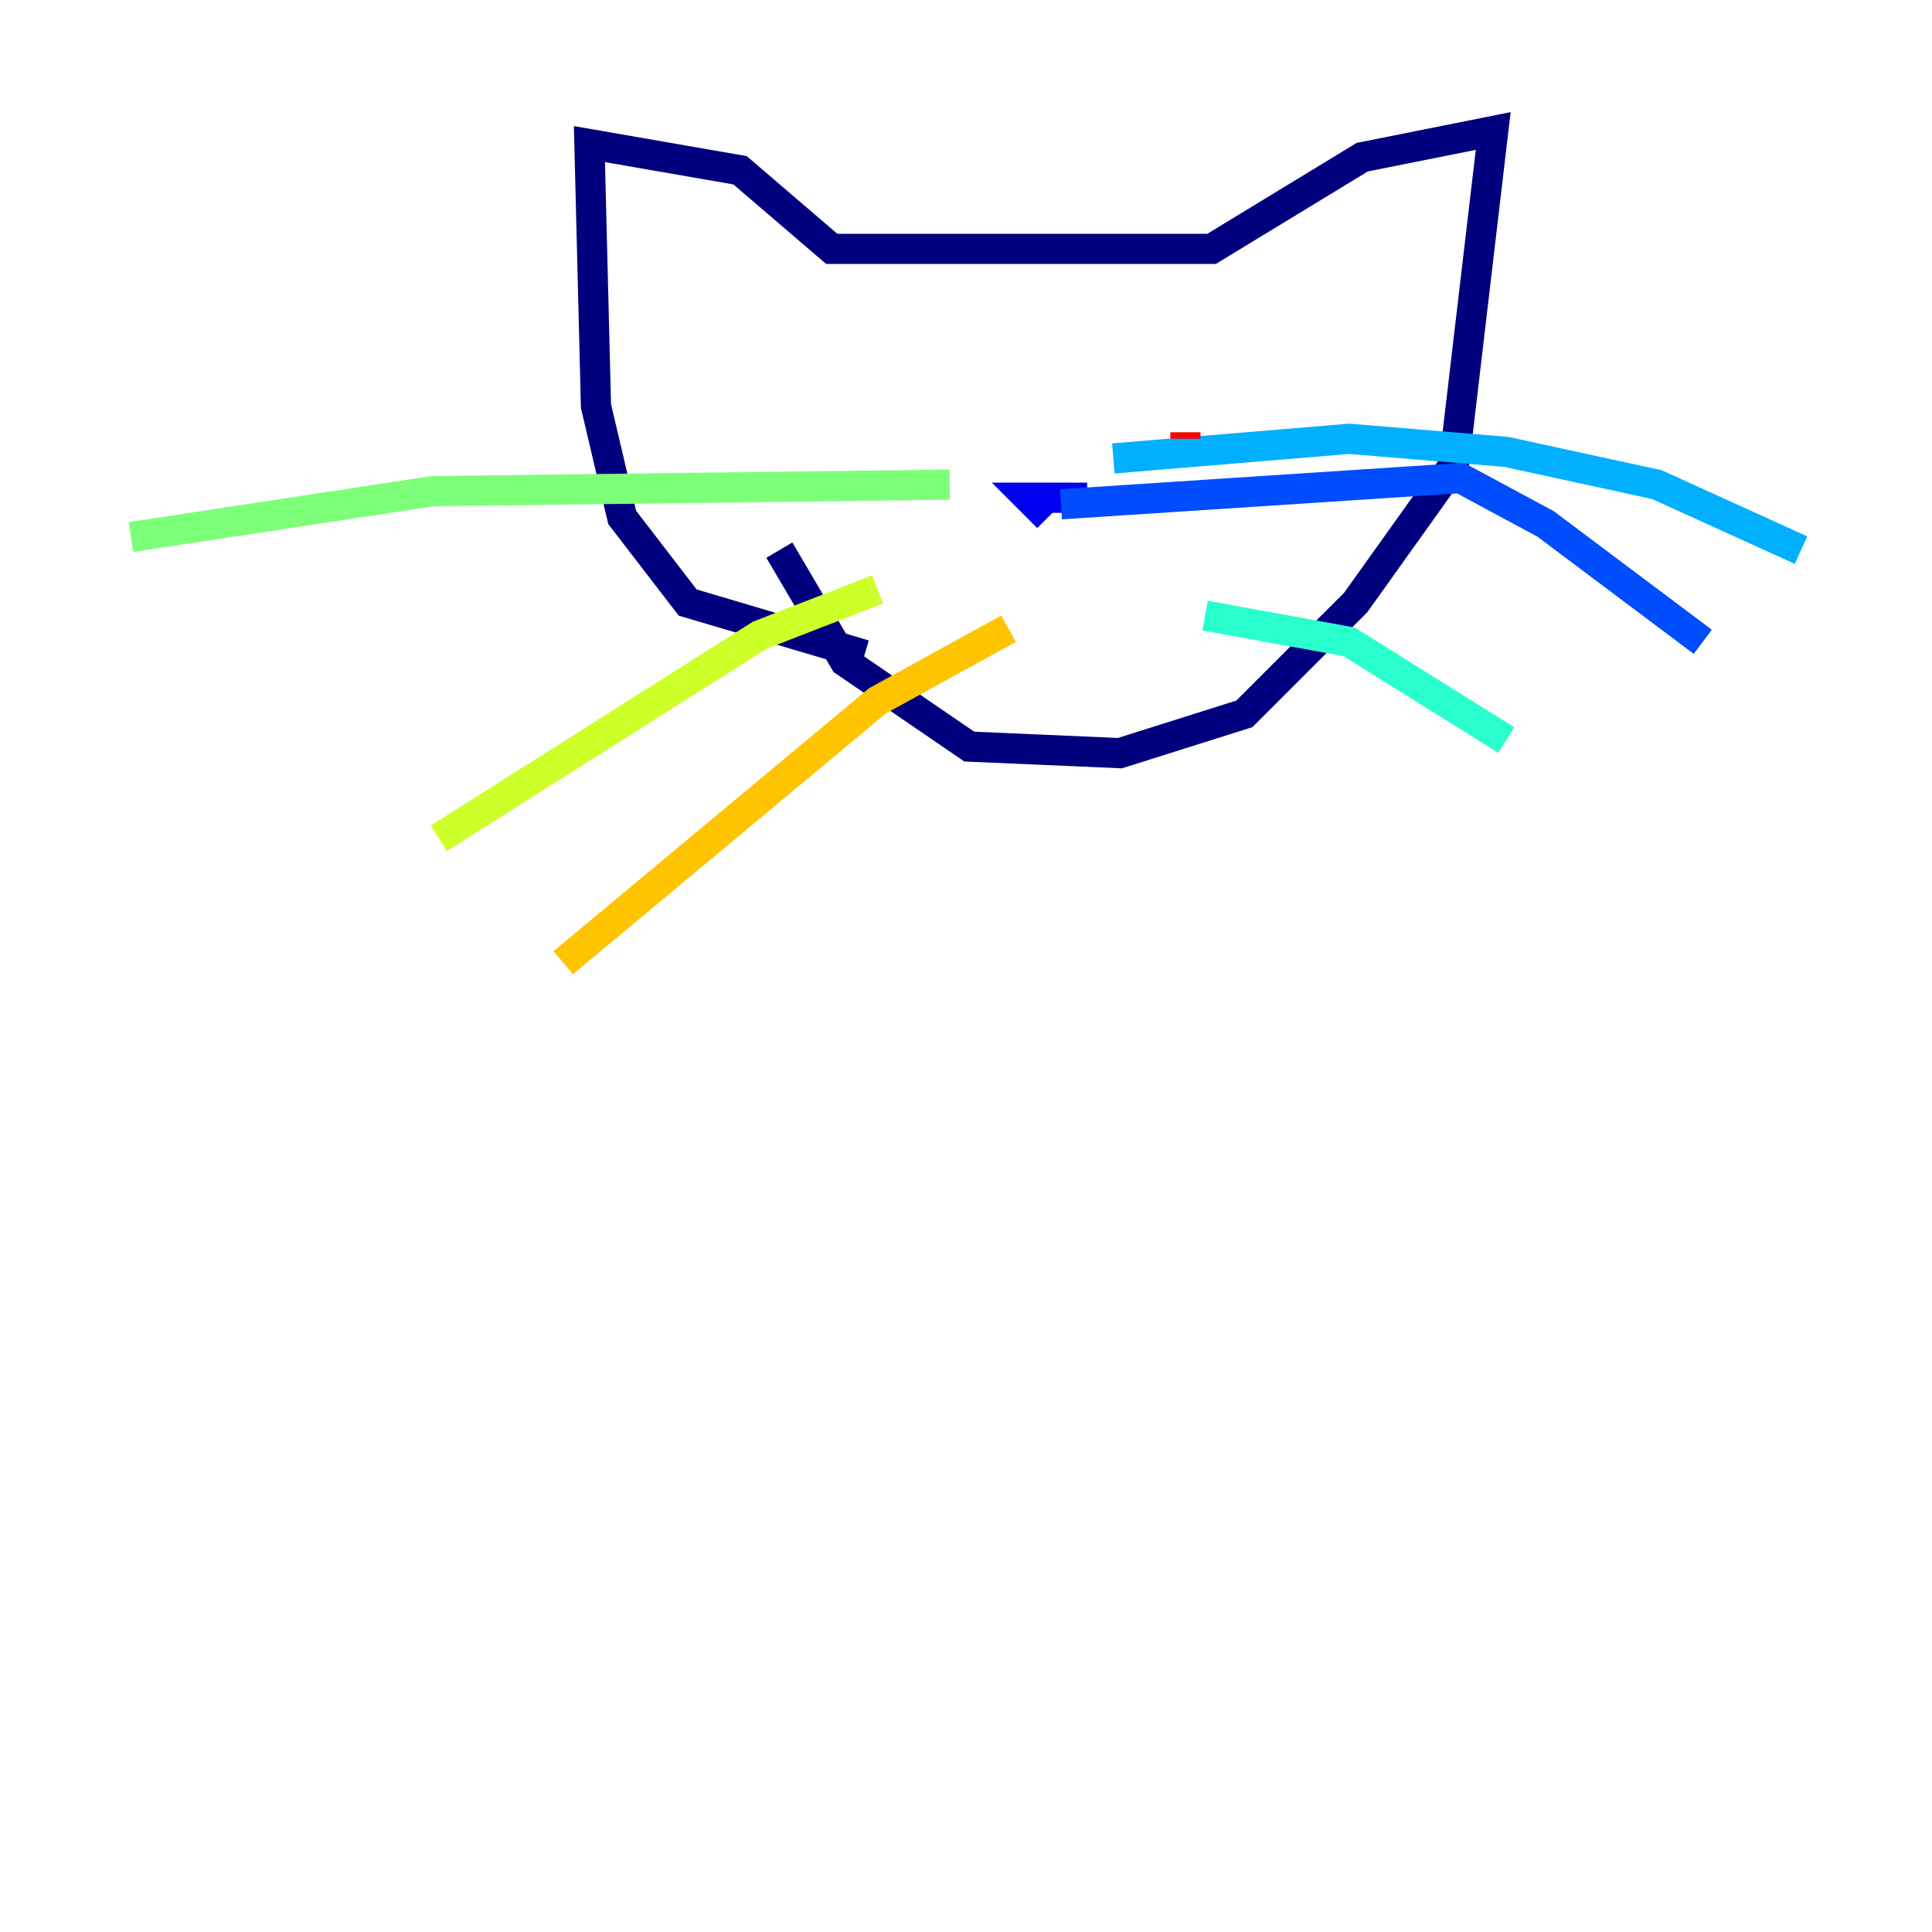 <?xml version="1.0" encoding="utf-8" ?>
<svg baseProfile="tiny" height="128" version="1.2" viewBox="0,0,128,128" width="128" xmlns="http://www.w3.org/2000/svg" xmlns:ev="http://www.w3.org/2001/xml-events" xmlns:xlink="http://www.w3.org/1999/xlink"><defs /><polyline fill="none" points="57.275,43.39 45.559,39.919 41.22,34.278 39.485,26.902 39.051,9.546 49.031,11.281 55.105,16.488 80.271,16.488 90.251,10.414 98.929,8.678 96.325,30.807 89.817,39.919 82.441,47.295 74.197,49.898 64.217,49.464 55.973,43.824 51.634,36.447" stroke="#00007f" stroke-width="2" /><polyline fill="none" points="72.027,32.976 68.122,32.976 69.424,34.278" stroke="#0000f1" stroke-width="2" /><polyline fill="none" points="70.291,33.41 96.759,31.675 102.4,34.712 112.814,42.522" stroke="#004cff" stroke-width="2" /><polyline fill="none" points="73.763,30.373 89.383,29.071 99.797,29.939 109.776,32.108 119.322,36.447" stroke="#00b0ff" stroke-width="2" /><polyline fill="none" points="79.837,40.786 89.383,42.522 99.797,49.031" stroke="#29ffcd" stroke-width="2" /><polyline fill="none" points="62.915,32.108 28.637,32.542 8.678,35.58" stroke="#7cff79" stroke-width="2" /><polyline fill="none" points="58.142,39.051 50.332,42.088 29.071,55.539" stroke="#cdff29" stroke-width="2" /><polyline fill="none" points="66.82,41.654 58.142,46.427 37.315,63.783" stroke="#ffc400" stroke-width="2" /><polyline fill="none" points="55.105,22.563 55.105,22.563" stroke="#ff6700" stroke-width="2" /><polyline fill="none" points="78.536,29.071 78.536,28.637" stroke="#f10700" stroke-width="2" /><polyline fill="none" points="58.576,22.563 58.576,22.563" stroke="#7f0000" stroke-width="2" /></svg>